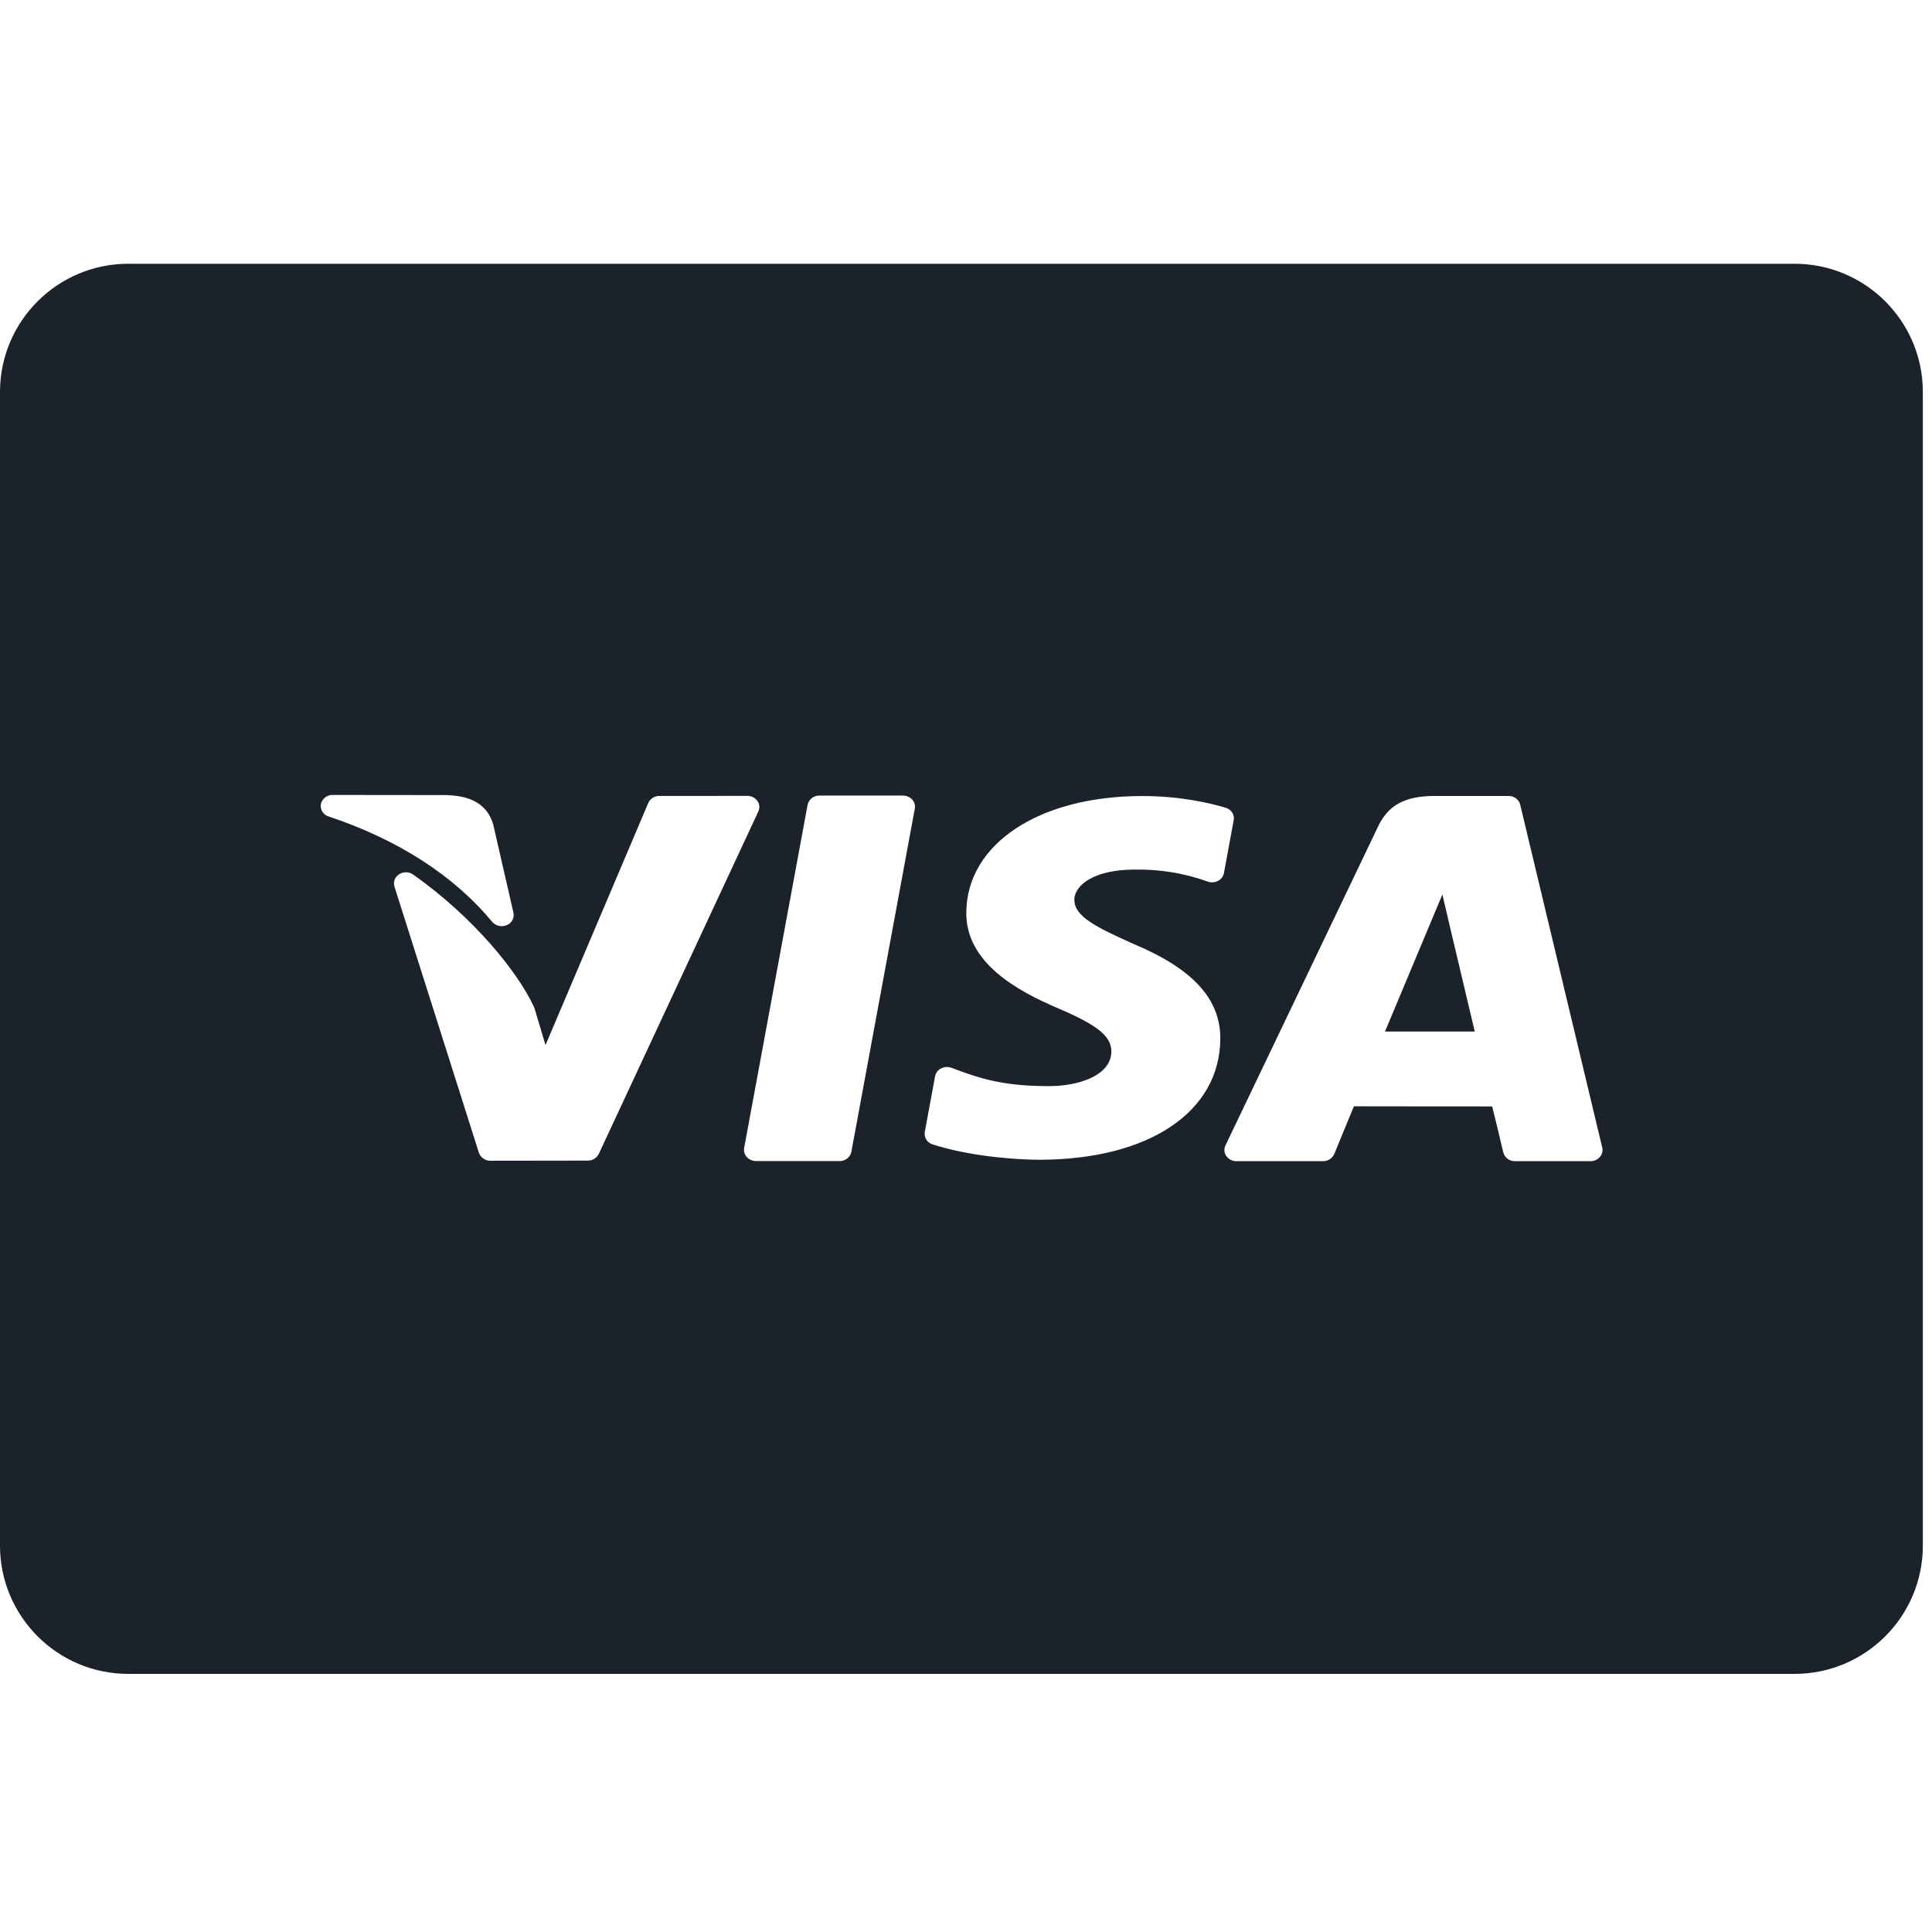<svg width="76" height="76" viewBox="0 0 76 76" fill="none" xmlns="http://www.w3.org/2000/svg">
<g clip-path="url(#clip0)">
<path d="M56.74 35.186L54.483 40.577H58.013L57.03 36.426L56.74 35.186Z" fill="#1C222A"/>
<path d="M70.597 10.376H5.042C2.261 10.376 -0 12.638 -0 15.419V60.803C-0 63.584 2.261 65.846 5.042 65.846H70.597C73.379 65.846 75.64 63.584 75.64 60.803V15.419C75.64 12.638 73.379 10.376 70.597 10.376ZM12.622 31.631C12.646 31.527 12.706 31.433 12.791 31.368C12.876 31.302 12.981 31.268 13.088 31.271L17.546 31.276H17.564C18.216 31.301 19.117 31.447 19.401 32.433L19.407 32.456L20.198 35.905C20.219 36.005 20.204 36.109 20.155 36.199C20.106 36.288 20.027 36.358 19.931 36.394C19.833 36.435 19.725 36.444 19.622 36.42C19.519 36.396 19.426 36.34 19.356 36.26C17.869 34.453 15.645 33.02 12.927 32.118C12.825 32.088 12.738 32.022 12.682 31.932C12.626 31.843 12.604 31.735 12.622 31.631ZM23.118 45.655L19.293 45.66C19.194 45.662 19.097 45.633 19.016 45.577C18.934 45.521 18.873 45.44 18.839 45.347L15.516 34.874C15.458 34.692 15.534 34.495 15.703 34.389C15.872 34.284 16.096 34.289 16.257 34.405C18.653 36.102 20.367 38.237 21.003 39.604C21.012 39.622 21.019 39.642 21.025 39.662L21.459 41.111L25.501 31.588C25.539 31.504 25.601 31.433 25.68 31.384C25.758 31.334 25.849 31.309 25.942 31.311L29.396 31.308C29.558 31.308 29.706 31.382 29.792 31.505C29.88 31.626 29.895 31.782 29.832 31.919L23.554 45.393C23.513 45.473 23.451 45.54 23.374 45.587C23.297 45.633 23.208 45.657 23.118 45.655ZM33.493 45.307C33.47 45.413 33.411 45.508 33.325 45.575C33.239 45.642 33.133 45.676 33.024 45.673H29.742C29.674 45.673 29.606 45.659 29.544 45.633C29.481 45.606 29.425 45.566 29.378 45.516C29.334 45.469 29.302 45.413 29.284 45.351C29.265 45.289 29.262 45.224 29.273 45.161L31.769 31.659C31.792 31.554 31.852 31.46 31.937 31.393C32.022 31.327 32.127 31.293 32.235 31.296H35.52C35.659 31.296 35.793 31.354 35.884 31.452C35.972 31.55 36.01 31.679 35.987 31.805L33.491 45.307H33.493ZM44.575 37.125C46.927 38.108 48.019 39.301 48.004 40.882C47.973 43.759 45.175 45.62 40.876 45.622H40.871C39.371 45.605 37.807 45.38 36.688 45.017C36.586 44.988 36.498 44.922 36.441 44.832C36.384 44.743 36.361 44.635 36.378 44.53L36.784 42.337C36.797 42.27 36.826 42.208 36.867 42.154C36.909 42.1 36.962 42.056 37.023 42.027C37.087 41.995 37.156 41.977 37.227 41.973C37.297 41.97 37.368 41.981 37.434 42.007C38.705 42.493 39.602 42.725 41.272 42.725C42.442 42.725 43.707 42.304 43.717 41.374C43.725 40.766 43.19 40.332 41.599 39.654C40.046 38.991 37.984 37.879 38.012 35.887C38.034 33.194 40.878 31.314 44.93 31.314C46.36 31.314 47.502 31.563 48.208 31.772C48.435 31.838 48.571 32.047 48.531 32.261L48.147 34.344C48.134 34.41 48.106 34.472 48.066 34.525C48.025 34.578 47.973 34.622 47.913 34.652C47.851 34.684 47.783 34.703 47.714 34.707C47.645 34.712 47.575 34.703 47.51 34.679C46.583 34.346 45.602 34.186 44.617 34.208C43.069 34.208 42.263 34.806 42.263 35.395C42.255 36.051 43.138 36.48 44.575 37.125ZM62.935 45.514C62.889 45.566 62.832 45.607 62.769 45.635C62.705 45.664 62.636 45.678 62.567 45.678H59.599C59.494 45.681 59.392 45.648 59.307 45.586C59.223 45.523 59.163 45.434 59.135 45.332C59.035 44.916 58.798 43.905 58.699 43.524L55.717 43.522H55.653L53.261 43.519C53.172 43.729 52.903 44.377 52.487 45.395C52.449 45.481 52.386 45.553 52.307 45.603C52.228 45.653 52.136 45.679 52.043 45.678H48.639C48.562 45.679 48.485 45.661 48.416 45.627C48.346 45.592 48.286 45.541 48.241 45.478C48.198 45.419 48.172 45.349 48.166 45.275C48.16 45.202 48.173 45.129 48.205 45.062L54.214 32.504C54.615 31.666 55.28 31.311 56.44 31.311H59.34C59.562 31.311 59.753 31.452 59.801 31.654L63.028 45.143C63.044 45.208 63.043 45.275 63.027 45.34C63.011 45.404 62.979 45.464 62.935 45.514Z" fill="#1C222A"/>
</g>
<defs>
<clipPath id="clip0">
<rect width="75.64" height="75.64" fill="white" transform="translate(-0 0.291)"/>
</clipPath>
</defs>
</svg>
